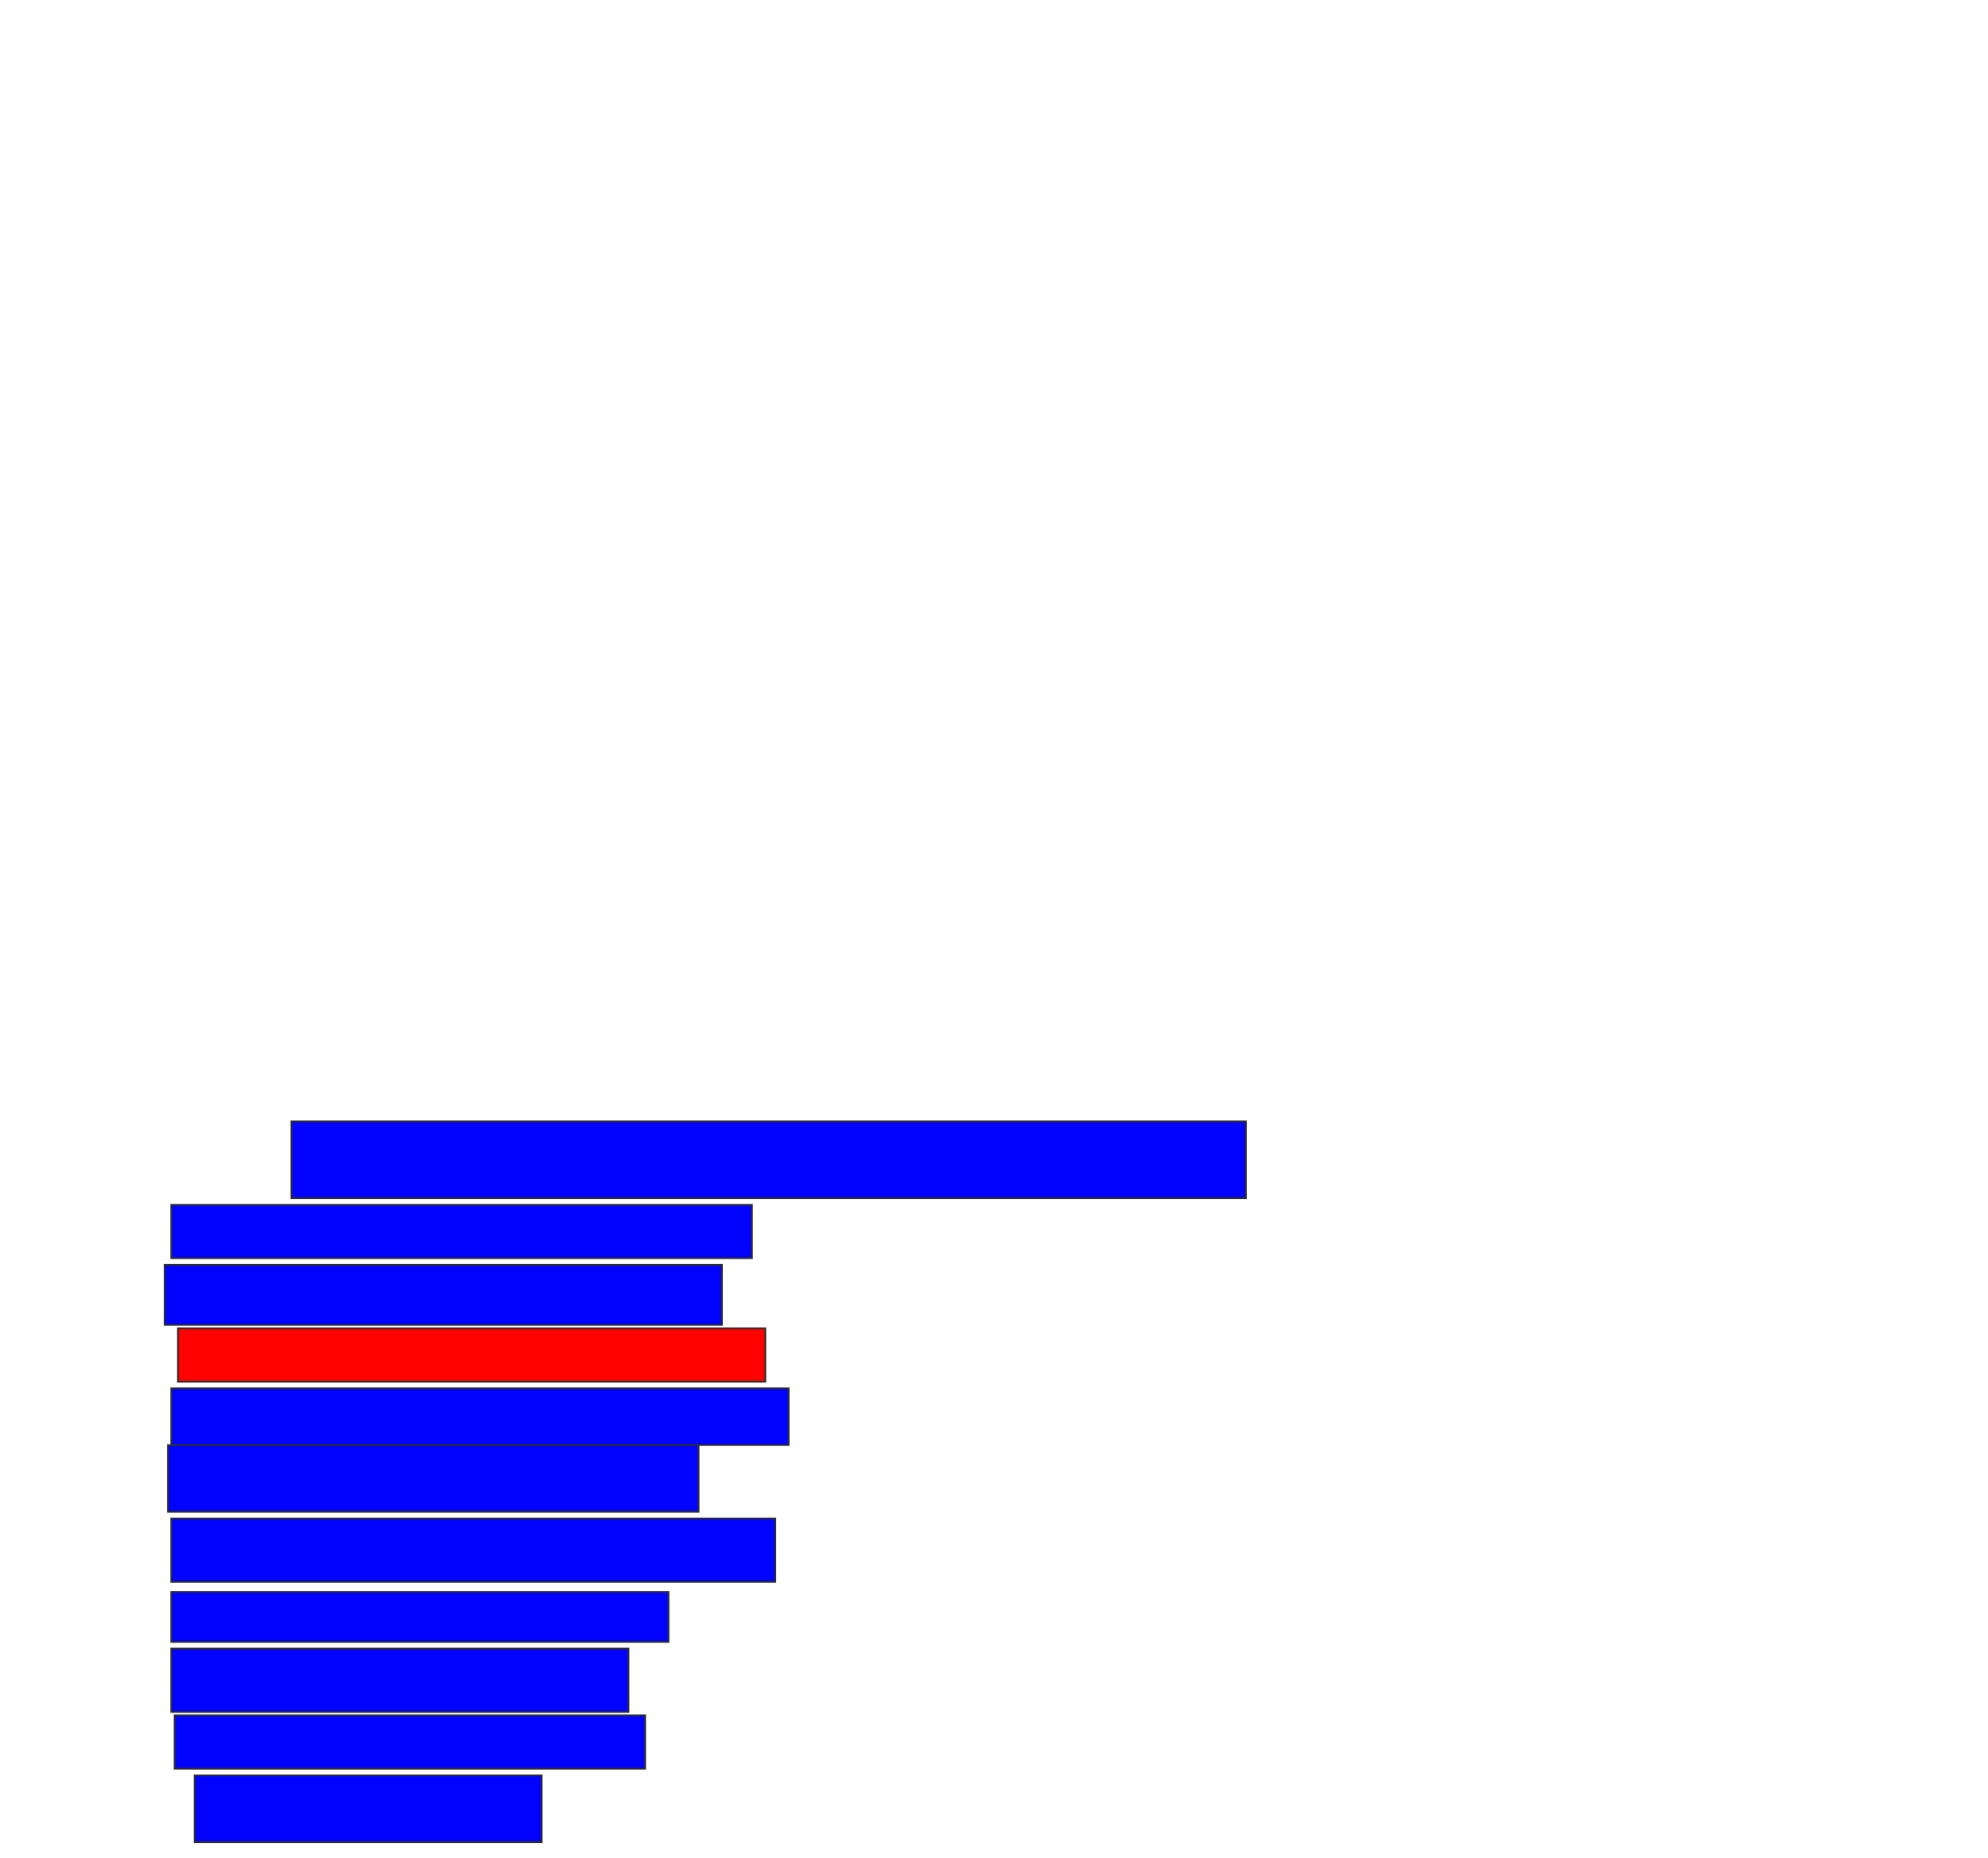 <svg xmlns="http://www.w3.org/2000/svg" width="1168" height="1092">
 <!-- Created with Image Occlusion Enhanced -->
 <g>
  <title>Labels</title>
 </g>
 <g>
  <title>Masks</title>
  <rect id="12a7fa9e563341a59cb27cabd63d7183-ao-1" height="45.098" width="560.784" y="658.98" x="171.216" stroke="#2D2D2D" fill="#0203ff"/>
  <rect id="12a7fa9e563341a59cb27cabd63d7183-ao-2" height="31.373" width="341.176" y="708" x="100.627" stroke="#2D2D2D" fill="#0203ff"/>
  <rect id="12a7fa9e563341a59cb27cabd63d7183-ao-3" height="35.294" width="327.451" y="743.294" x="96.706" stroke="#2D2D2D" fill="#0203ff"/>
  <rect id="12a7fa9e563341a59cb27cabd63d7183-ao-4" height="31.373" width="345.098" y="780.549" x="104.549" stroke="#2D2D2D" fill="#ff0200" class="qshape"/>
  <rect stroke="#2D2D2D" id="12a7fa9e563341a59cb27cabd63d7183-ao-5" height="39.216" width="311.765" y="849.177" x="98.667" fill="#0203ff"/>
  <rect id="12a7fa9e563341a59cb27cabd63d7183-ao-6" height="33.333" width="362.745" y="815.843" x="100.627" stroke="#2D2D2D" fill="#0203ff"/>
  <rect id="12a7fa9e563341a59cb27cabd63d7183-ao-7" height="37.255" width="354.902" y="892.314" x="100.627" stroke-linecap="null" stroke-linejoin="null" stroke-dasharray="null" stroke="#2D2D2D" fill="#0203ff"/>
  <rect id="12a7fa9e563341a59cb27cabd63d7183-ao-8" height="29.412" width="292.157" y="935.451" x="100.627" stroke-linecap="null" stroke-linejoin="null" stroke-dasharray="null" stroke="#2D2D2D" fill="#0203ff"/>
  <rect id="12a7fa9e563341a59cb27cabd63d7183-ao-9" height="37.255" width="268.627" y="968.784" x="100.627" stroke-linecap="null" stroke-linejoin="null" stroke-dasharray="null" stroke="#2D2D2D" fill="#0203ff"/>
  <rect id="12a7fa9e563341a59cb27cabd63d7183-ao-10" height="31.373" width="276.471" y="1008" x="102.588" stroke-linecap="null" stroke-linejoin="null" stroke-dasharray="null" stroke="#2D2D2D" fill="#0203ff"/>
  <rect id="12a7fa9e563341a59cb27cabd63d7183-ao-11" height="39.216" width="203.922" y="1043.294" x="114.353" stroke-linecap="null" stroke-linejoin="null" stroke-dasharray="null" stroke="#2D2D2D" fill="#0203ff"/>
 </g>
</svg>
